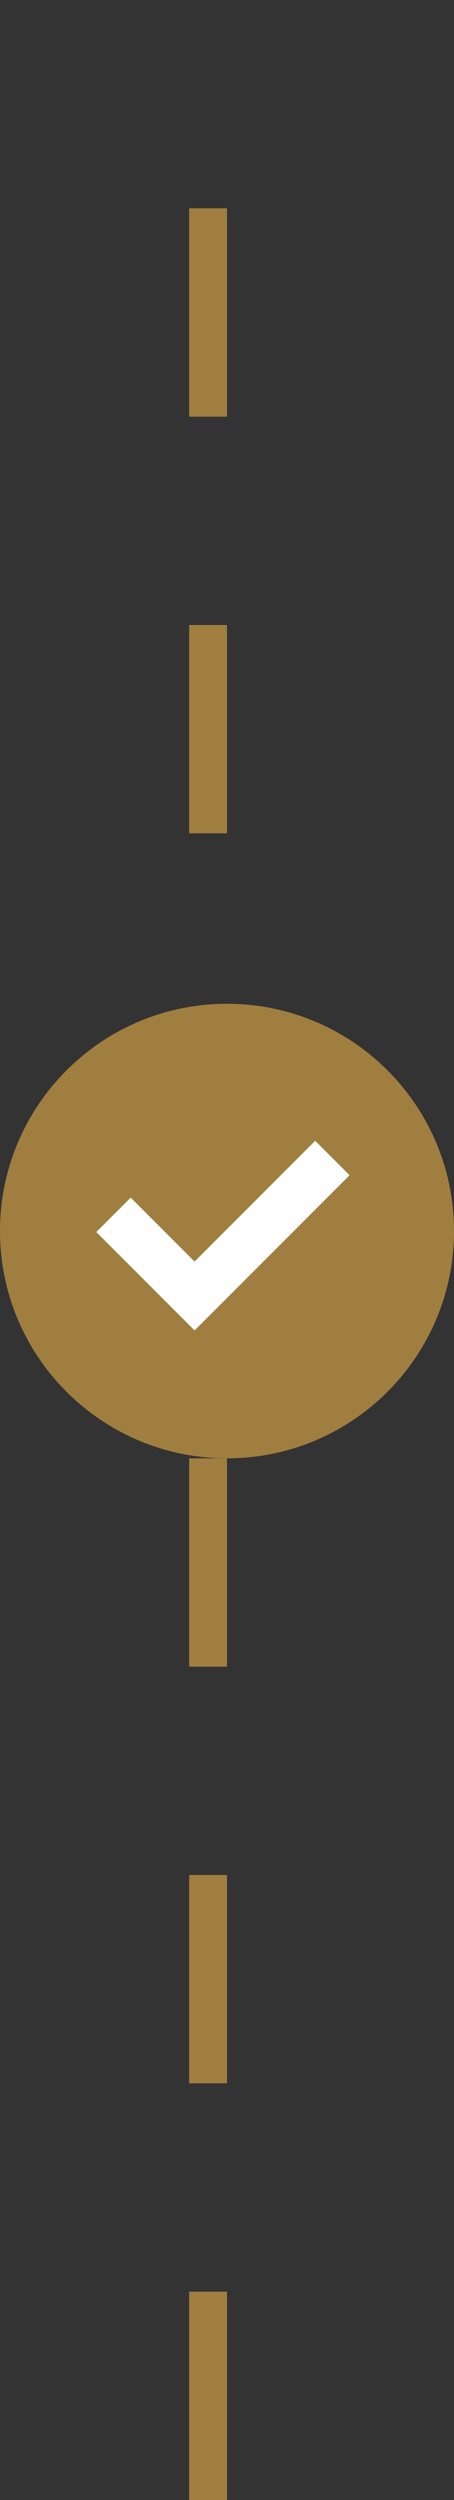 <svg width="24" height="132" viewBox="0 0 24 132" fill="none" xmlns="http://www.w3.org/2000/svg">
<rect x="0" y="0" width="24" height="132" fill="#333333" stroke="none"/>
<line x1="11" y1="132" x2="11" y2="-4.37114e-08" stroke="#A07E3F" stroke-width="2" stroke-dasharray="11 11"/>
<circle cx="11.5" cy="65.5" r="8.5" fill="white"/>
<path d="M12 53C5.373 53 0 58.373 0 65C0 71.627 5.373 77 12 77C18.627 77 24 71.627 24 65C24 58.373 18.627 53 12 53ZM10.286 70.247L5.091 65.052L6.909 63.234L10.286 66.61L16.662 60.234L18.481 62.052L10.286 70.247Z" fill="#A07E3F"/>
</svg>
